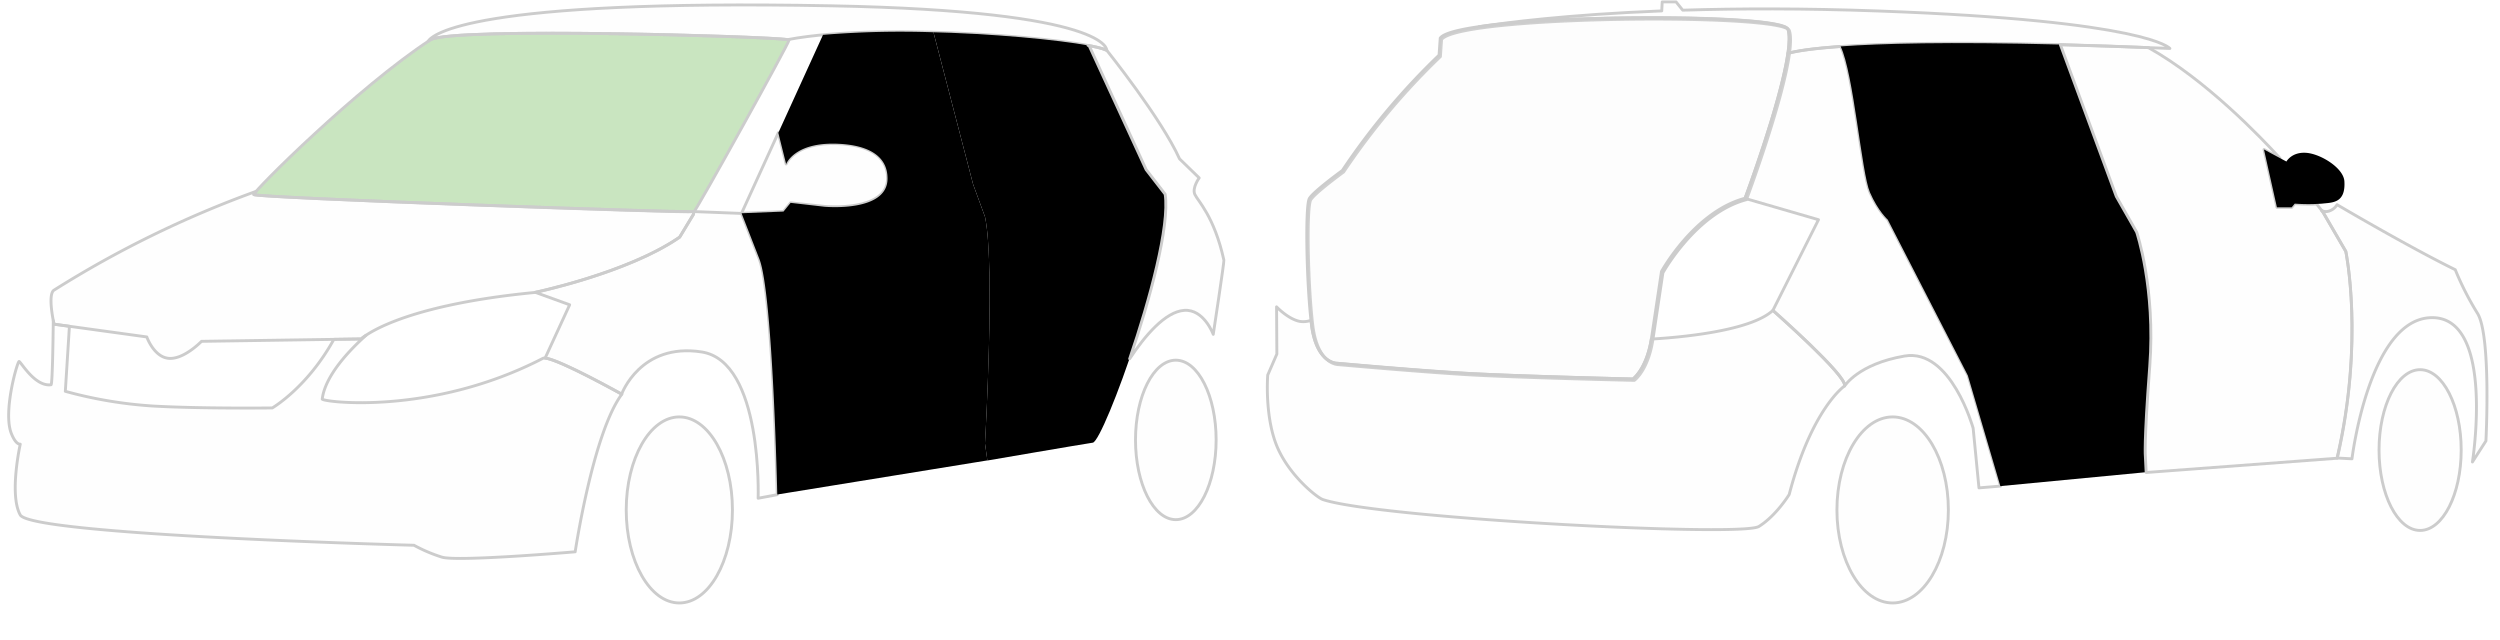 <svg id="fabia" class="svg_fabia" data-name="Layer 1" xmlns="http://www.w3.org/2000/svg" viewBox="0 0 860 220"><defs><style><style>.svg_fabia{position:absolute;left:-2px;top:25px}.active{fill:#f5f5f5;fill-opacity:.1;fill-rule:evenodd;stroke:#ccc;stroke-width:1px;stroke-linecap:butt;stroke-linejoin:round;stroke-opacity:1;cursor:pointer}.active.highlight,.active:hover,.selected{fill:#4ba82e;fill-opacity:.2}.selected{fill-opacity:.3!important}.blocked{fill:none;cursor:default}</style></style></defs><title>fabia</title><path class="blocked" d="M.5.5h860v220H.5z"/><path class="active" d="M899 682.32l-.41 5.87a239.43 239.43 0 0 0-33.28 39.69s-9.8 7.12-11.31 9.58-1 29.15.68 43.06 8.87 13.64 8.87 13.64 25.81 2.32 43.51 3.41 58.24 2 58.24 2 4.79-3.35 6.41-14.19l3.41-22.78s11.29-20.56 28.75-25.2c0 0 18.06-48.25 14.77-58.14C1016.6 673.18 905 674 899 682.32z" transform="translate(-403.09 -668.72)"/><path id="svg_boot" class="active" d="M938.92 542.32l-.41 5.87a239.4 239.4 0 0 0-33.28 39.69s-9.82 7.13-11.32 9.59-1 29.15.68 43.06 8.87 13.64 8.87 13.64 25.81 2.32 43.51 3.41 58.24 2 58.24 2 4.79-3.35 6.41-14.19l3.41-22.78s11.29-20.56 28.75-25.2c0 0 18.06-48.25 14.77-58.14-2.06-6.09-113.63-5.27-119.63 3.05z" transform="translate(-443.48 -529.22)"/><path id="svg_bumper_back" class="active" d="M1053.35 636c-7.89 7.33-33.24 9.37-41.82 9.86-1.69 10.46-6.33 13.74-6.33 13.74s-40.51-1-58.24-2-43.51-3.41-43.51-3.41-7.23.27-8.87-13.64c0-.37-.09-.75-.13-1.13a7.93 7.93 0 0 1-3.83.36c-4-.77-8-5-8-5l.1 16.22-3.14 7.23s-1.09 13.37 2.86 23.73 14 18.38 16.09 19.1c19.1 6.41 144 13 150 9.27s10.43-11 10.43-11C1066.72 669.71 1078 662 1078 662c1.06-3.34-24.65-26-24.65-26z" transform="translate(-443.48 -529.22)"/><path id="svg_top1" class="active" d="M1089.66 533c-25.83-.94-48.31-.87-67.32-.28l-2.3-2.85h-4.76l-.16 3.1c-32.56 1.29-53.8 4.05-62.89 5.45 31-4.46 104.65-4.05 106.31.92.58 1.73.5 4.65 0 8.28 0 0 17.22-6.64 131.38-1.73-.03-.03-7.43-9.54-100.26-12.89z" transform="translate(-443.48 -529.22)"/><path id="svg_fender_r_back" class="active" d="M1092.91 604.79s-3.27-2.87-6.14-9.41-5.59-40.92-10.08-50.19c-14.61 1-18.17 2.41-18.18 2.41-2.46 17.05-14.74 49.87-14.74 49.87l25.27 7.33-15.69 31.2s25.71 22.64 24.69 26c0 0 4.64-7.57 20.6-10.3s23.6 24.82 23.6 24.82l2 20.53 7.44-.62-11.18-38.05z" transform="translate(-443.48 -529.22)"/><path id="svg_door_r_back_choice" class="choice" d="M1178.43 609l-7-12.27-19.24-52.19c-38.78-1-61.95-.33-75.54.64 4.49 9.27 7.22 43.65 10.08 50.19s6.14 9.41 6.14 9.41l27.55 53.61 11.18 38.05 50.06-4.78-.27-5.46s-.55-4 1.5-31-4.46-46.2-4.46-46.2z" transform="translate(-443.48 -529.22)"/><path id="svg_mirror_r" class="active" d="M1250.45 615.7l-7.77-13.37-2.27-2.91c-3.36.14-7.53-.14-7.53-.14l-1.07 1.28h-5.06l-4.45-19.9 5.5 3c-6.49-7.13-25.56-27.07-45.27-38.06 0 0-21.09-.77-30.28-1l19.24 52.19 7 12.27s6.55 19.23 4.5 46.24-1.5 31-1.5 31l.27 5.46 65.74-4.91c9.36-40.46 2.95-71.15 2.95-71.15z" transform="translate(-443.48 -529.22)"/><path id="svg_door_r_front_choice" class="choice" d="M1236.81 581.79c-5-.36-6.8 3-6.8 3l-7.72-4.14 4.45 19.9h5.06l1.07-1.28a66.43 66.43 0 0 0 9.41 0c3.38-.41 8.13 0 7.67-7.67-.27-4.6-8.18-9.45-13.14-9.81z" transform="translate(-443.48 -529.22)"/><path id="svg_fender_r_front" class="active" d="M1295.73 637a100.88 100.88 0 0 1-7.64-15c-16.64-8.18-40.65-22.37-40.65-22.37a5 5 0 0 1-2.73 2.18 3.26 3.26 0 0 1-2.62-.19l.57.73 7.77 13.37s6.41 30.69-3 71.06l5.13.27s5.92-48.56 27.6-48.56 13.84 49.64 13.84 49.64l4.64-7.23s1.87-36.28-2.91-43.9z" transform="translate(-443.48 -529.22)"/><ellipse id="svg_disk1" class="active" cx="233.69" cy="175.42" rx="18.27" ry="32"/><ellipse id="svg_disk2" class="active" cx="651.07" cy="175.42" rx="19.17" ry="32"/><ellipse id="svg_disk3" class="active" cx="832.52" cy="154.82" rx="14.13" ry="27.65"/><ellipse id="svg_disk4" class="active" cx="404.48" cy="151.33" rx="13.87" ry="27.43"/><path id="svg_windshield" class="active primitive selected" d="M591.5 542.95c-25.14 16.44-60.85 52.09-60.7 53.2s150.51 6.44 151.4 5.9 32.74-58.07 32.74-59.09-116.35-4.65-123.44-.01z" transform="translate(-443.48 -529.22)"/><path id="svg_hood" class="active" d="M530.8 596.14a3.84 3.84 0 0 1 .81-1.11 360.12 360.12 0 0 0-69.55 34c-2.32 1.47 0 11.7 0 11.7l31.92 4.4s2.46 7 7.64 7.37 11.18-5.86 11.18-5.86l54.93-.82s11.66-11.36 59.84-16c0 0 31.92-6.68 49.72-19L682 603l.2-1c-10 .23-151.2-4.79-151.4-5.86z" transform="translate(-443.48 -529.22)"/><path id="svg_bumper_front" class="active" d="M630.24 652.49c-38.46 19.9-76 15-75.91 14 1-8.12 9.46-16.9 15.06-21.92a12.93 12.93 0 0 0-1.65 1.25l-9.41.14c-9.2 16.66-21.18 23.59-21.18 23.59s-23.29.29-40.31-.61a148.76 148.76 0 0 1-30.89-5.11l1.41-22.36-5.29-.73s-.11-.48-.26-1.25c-.09 7.9-.32 22-.77 22.08-5.58.77-10.43-8-11-8s-5.61 17.29-2.66 24.76c1.61 4.06 3.07 3.68 3.07 3.68s-3.89 17.39 0 24.35 135.44 10.43 135.44 10.43a53.3 53.3 0 0 0 9.62 4.09c5.32 1.64 45.83-1.84 45.83-1.84s6.13-40.92 16.06-54.22c-.06 0-24.53-13.69-27.16-12.33z" transform="translate(-443.48 -529.22)"/><path id="svg_fender_l_front" class="active" d="M710.85 699.39s-1.49-69.1-6.14-81l-6.14-15.75-16.37-.64-.2 1-4.71 7.77c-17.8 12.34-49.72 19-49.72 19l11.87 4.3-8.44 18.34c4.93.44 26.32 12.4 26.32 12.4s6.45-17.79 27.52-14.52 19.44 50.33 19.44 50.33z" transform="translate(-443.48 -529.22)"/><path id="svg_top" class="active" d="M729.4 531.22c-124.1-2.36-137.29 9.93-138.68 12.25l.78-.51c6.83-4.47 115-1.28 123-.12 33.82-6.4 103.59.11 109.73 3.74-.04-.02 1.77-13.52-94.83-15.36z" transform="translate(-443.48 -529.22)"/><path id="svg_mirror_l" class="active" d="M731.66 578.63c-15-.61-17.75 7-17.75 7l-2.69-10.76-12.66 27.74L713 602l2.46-3 11.66 1.23s21.64 2.06 21.69-9.67c.02-8.19-7.39-11.56-17.15-11.93z" transform="translate(-443.48 -529.22)"/><path id="svg_door_l_front_choice" class="choice" d="M782.32 681.8s3.58-61.51 0-78l-4.09-11.18-13.64-52.3a327.94 327.94 0 0 0-38 .89l-15.37 33.7 2.69 10.76s2.77-7.62 17.75-7c9.75.4 17.17 3.73 17.13 12 0 11.73-21.69 9.67-21.69 9.67L715.45 599l-2.45 3-14.42.58 6.14 15.75c4.65 11.92 6.14 81 6.14 81l72.29-11.73z" transform="translate(-443.48 -529.22)"/><path id="svg_door_l_back_choice" class="choice" d="M837.7 587.55l-19.63-42.65c-10.74-2-33.19-4.16-55.92-4.66l2.43.06 13.64 52.3 4.09 11.18c3.58 16.5 0 78 0 78l.82 5.86s32.53-5.59 36.28-6.14 27.69-66.29 24.82-85.52z" transform="translate(-443.48 -529.22)"/><path id="svg_fender_l_back" class="active" d="M864.5 618.72c-3.33-15.17-9-20.39-10-22.64s1.5-5.66 1.5-5.66l-6.75-6.55c-6.27-13.91-25-37.3-25-37.3l-1.54-.61c-2.05-.63-6.22-1.36-4.58-1.05l19.62 42.65 6.55 8.46c1.61 10.8-5.23 36.26-12.21 56.61 5.28-8 12.25-16.17 18.75-16.65 6.78-.51 10 8.25 10 8.25s3.79-24.9 3.66-25.51z" transform="translate(-443.48 -529.22)"/></svg>
